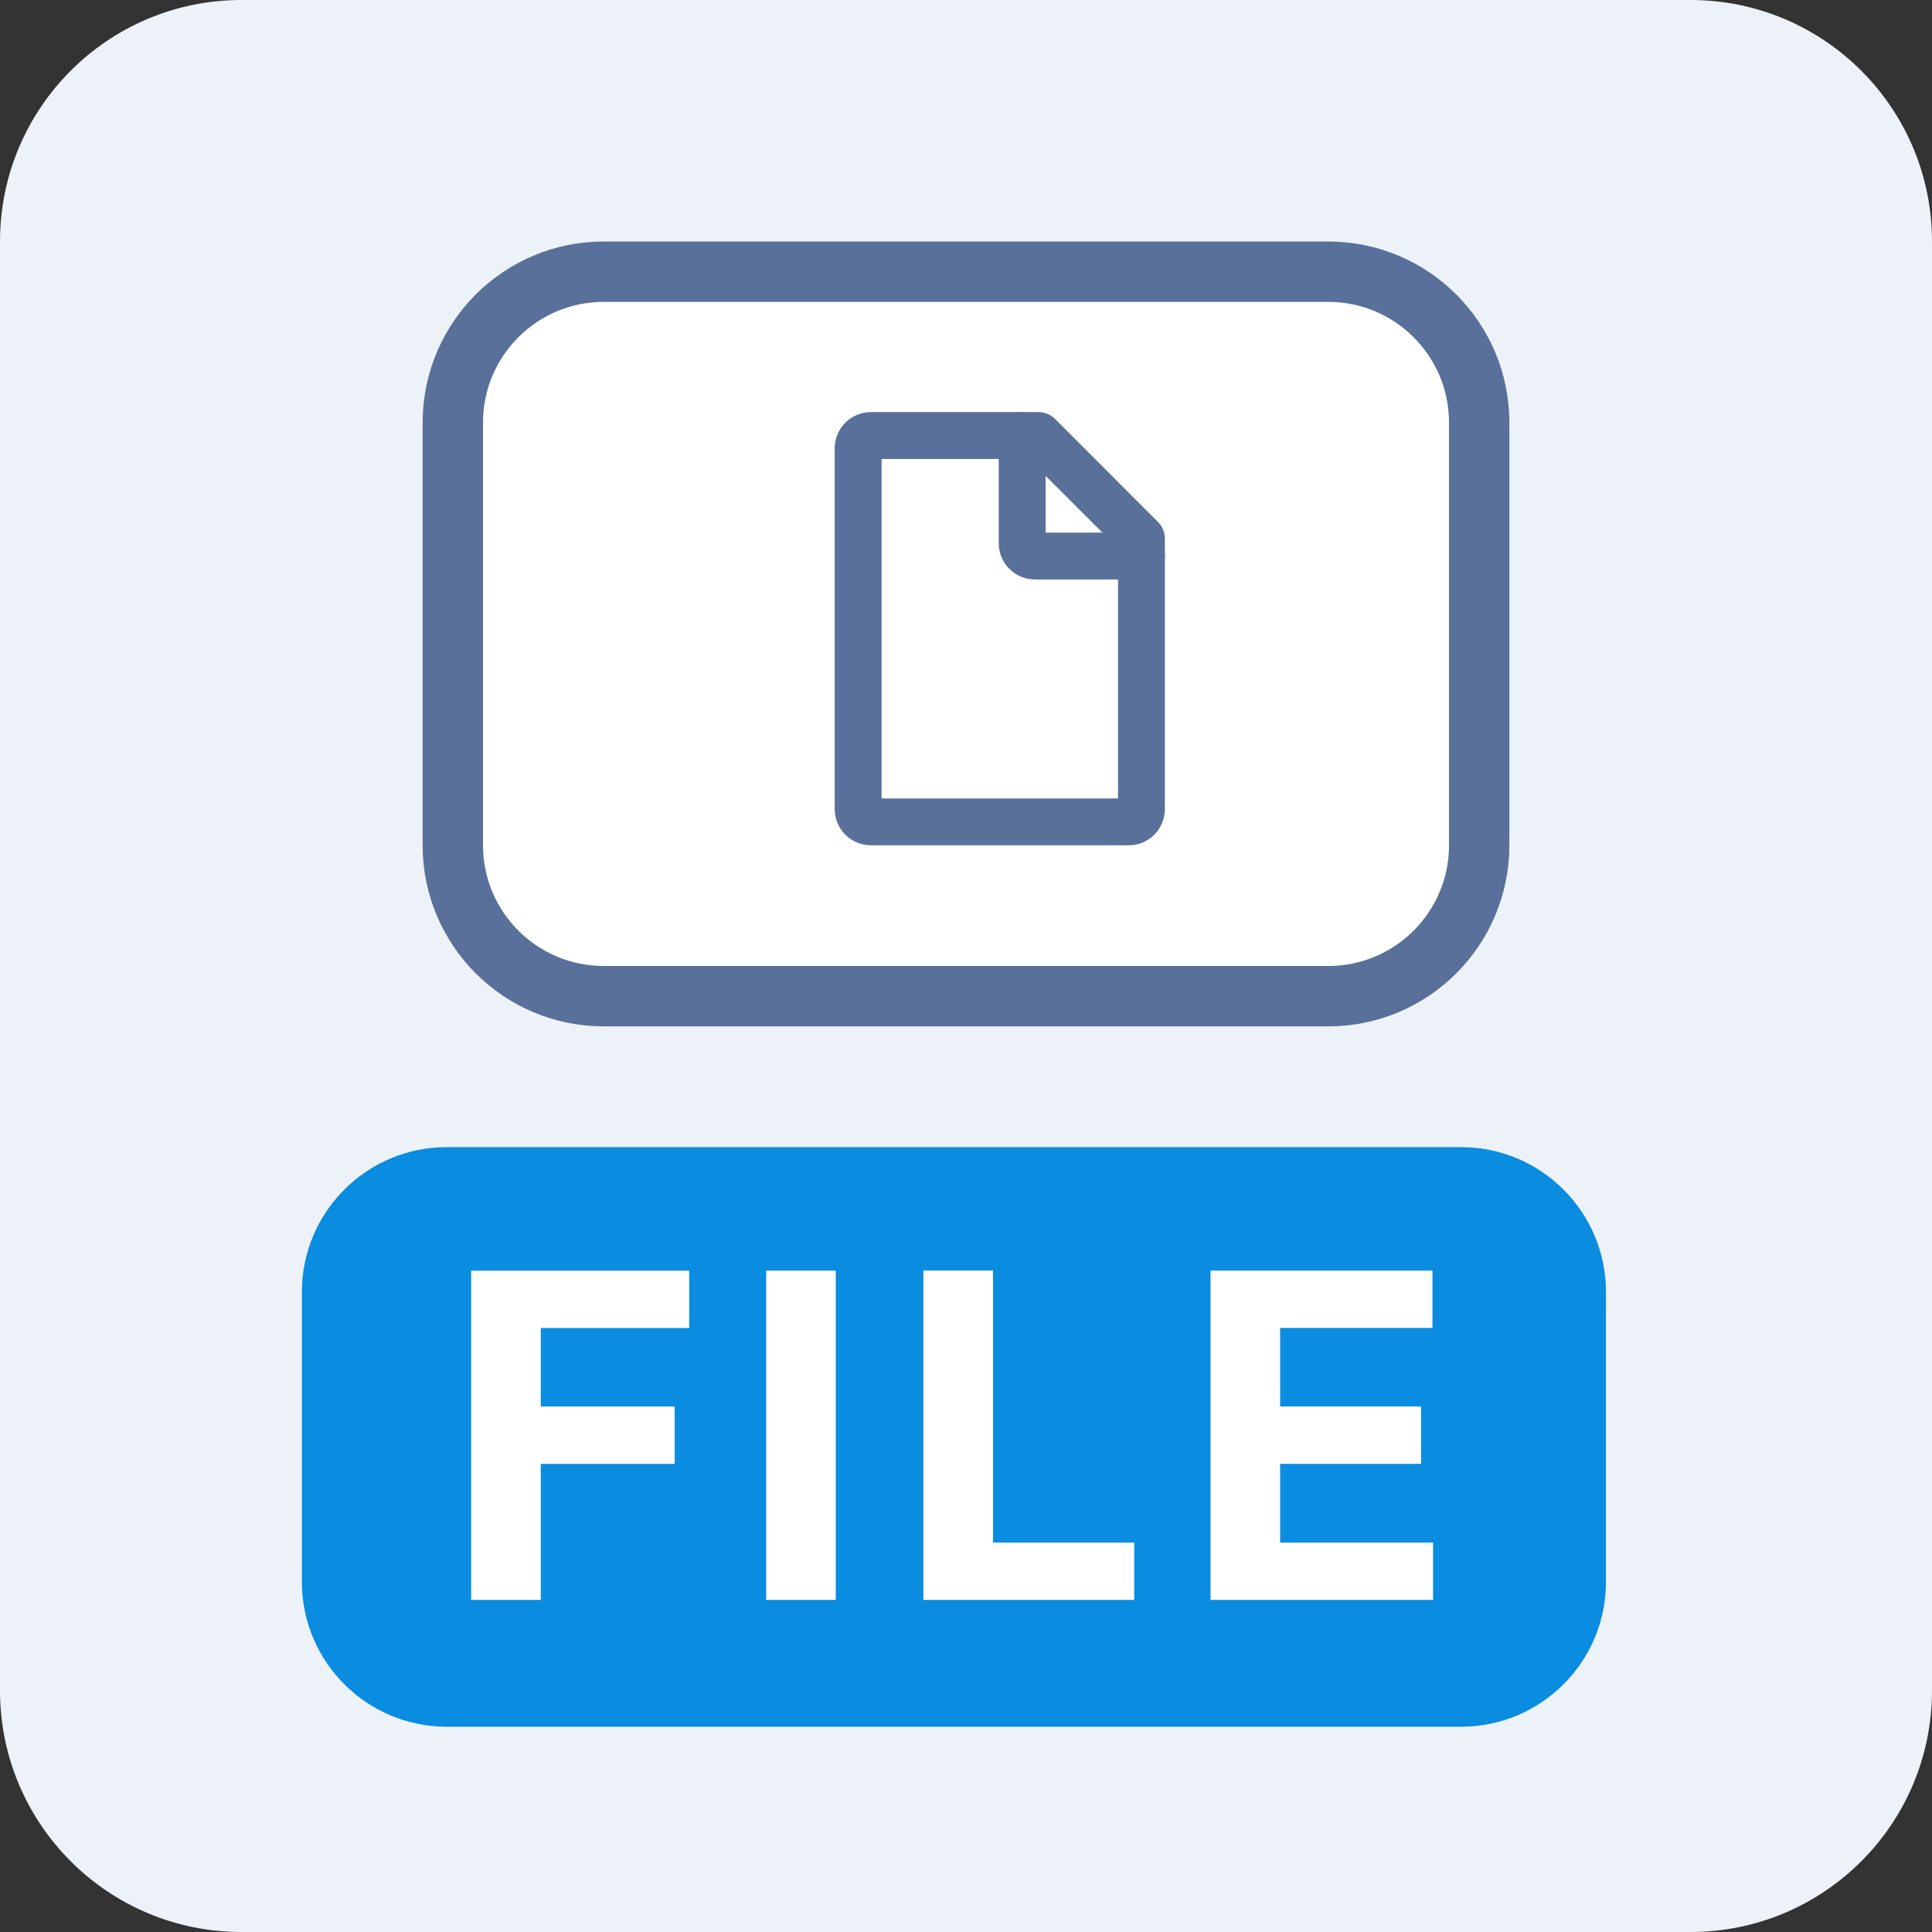 <svg xmlns="http://www.w3.org/2000/svg" xmlns:xlink="http://www.w3.org/1999/xlink" width="32" height="32" viewBox="0 0 32 32">
    <rect x="0" y="0" width="32" height="32" fill="#333333" stroke="none"/>
    <defs>
        <path id="nken5og6na" d="M4 0h24c2.21 0 4 1.79 4 4v24c0 2.21-1.79 4-4 4H4c-2.21 0-4-1.79-4-4V4c0-2.21 1.79-4 4-4z"/>
    </defs>
    <g fill="none" fill-rule="evenodd">
        <g>
            <g>
                <g transform="translate(-179 -652) translate(179 652)">
                    <use fill="#EDF2F8" opacity=".8" xlink:href="#nken5og6na"/>
                </g>
                <g>
                    <path fill="#0A8CE0" d="M2.4 0h16.8c1.325 0 2.4 1.075 2.4 2.4v4.8c0 1.325-1.075 2.4-2.4 2.4H2.4C1.075 9.6 0 8.525 0 7.2V2.4C0 1.075 1.075 0 2.4 0z" transform="translate(-179 -652) translate(179 652) translate(5 19)"/>
                    <path fill="#FFF" fill-rule="nonzero" d="M3.957 7.5V5.247h2.218v-.951H3.957v-1.3h2.458v-.95H2.804V7.5h1.153zm4.886 0V2.045H7.69V7.5h1.153zm4.943 0v-.95h-2.339V2.044h-1.153V7.5h3.492zm4.95 0v-.95h-2.533V5.246h2.334v-.951h-2.334v-1.3h2.523v-.95H15.05V7.5h3.686z" transform="translate(-179 -652) translate(179 652) translate(5 19)"/>
                </g>
                <g stroke="#59709B">
                    <path fill="#FFF" d="M14-.5c.69 0 1.315.28 1.768.732C16.22.685 16.5 1.31 16.5 2h0v7c0 .69-.28 1.315-.732 1.768-.453.452-1.078.732-1.768.732h0H2c-.69 0-1.315-.28-1.768-.732C-.22 10.315-.5 9.69-.5 9h0V2c0-.69.28-1.315.732-1.768C.685-.22 1.31-.5 2-.5h0z" transform="translate(-179 -652) translate(179 652) translate(8 5)"/>
                    <g fill="#59709B" fill-rule="nonzero" stroke-width=".35">
                        <g>
                            <path d="M4.693 6.826H.427C.19 6.826 0 6.635 0 6.399V.427C0 .19.191 0 .427 0h2.772c.057 0 .111.022.152.062L5.057 1.77c.04.04.062.094.062.15V6.4c0 .236-.19.427-.426.427zM.427.426V6.4h4.266V2.008L3.11.427H.427z" transform="translate(-179 -652) translate(179 652) translate(8 5) translate(6 2)"/>
                            <path d="M4.906 2.423H3.143c-.235 0-.426-.19-.426-.426V.213c0-.118.095-.213.213-.213s.213.095.213.213v1.784h1.763c.118 0 .213.095.213.213s-.095.213-.213.213z" transform="translate(-179 -652) translate(179 652) translate(8 5) translate(6 2)"/>
                        </g>
                    </g>
                </g>
            </g>
        </g>
    </g>
</svg>
